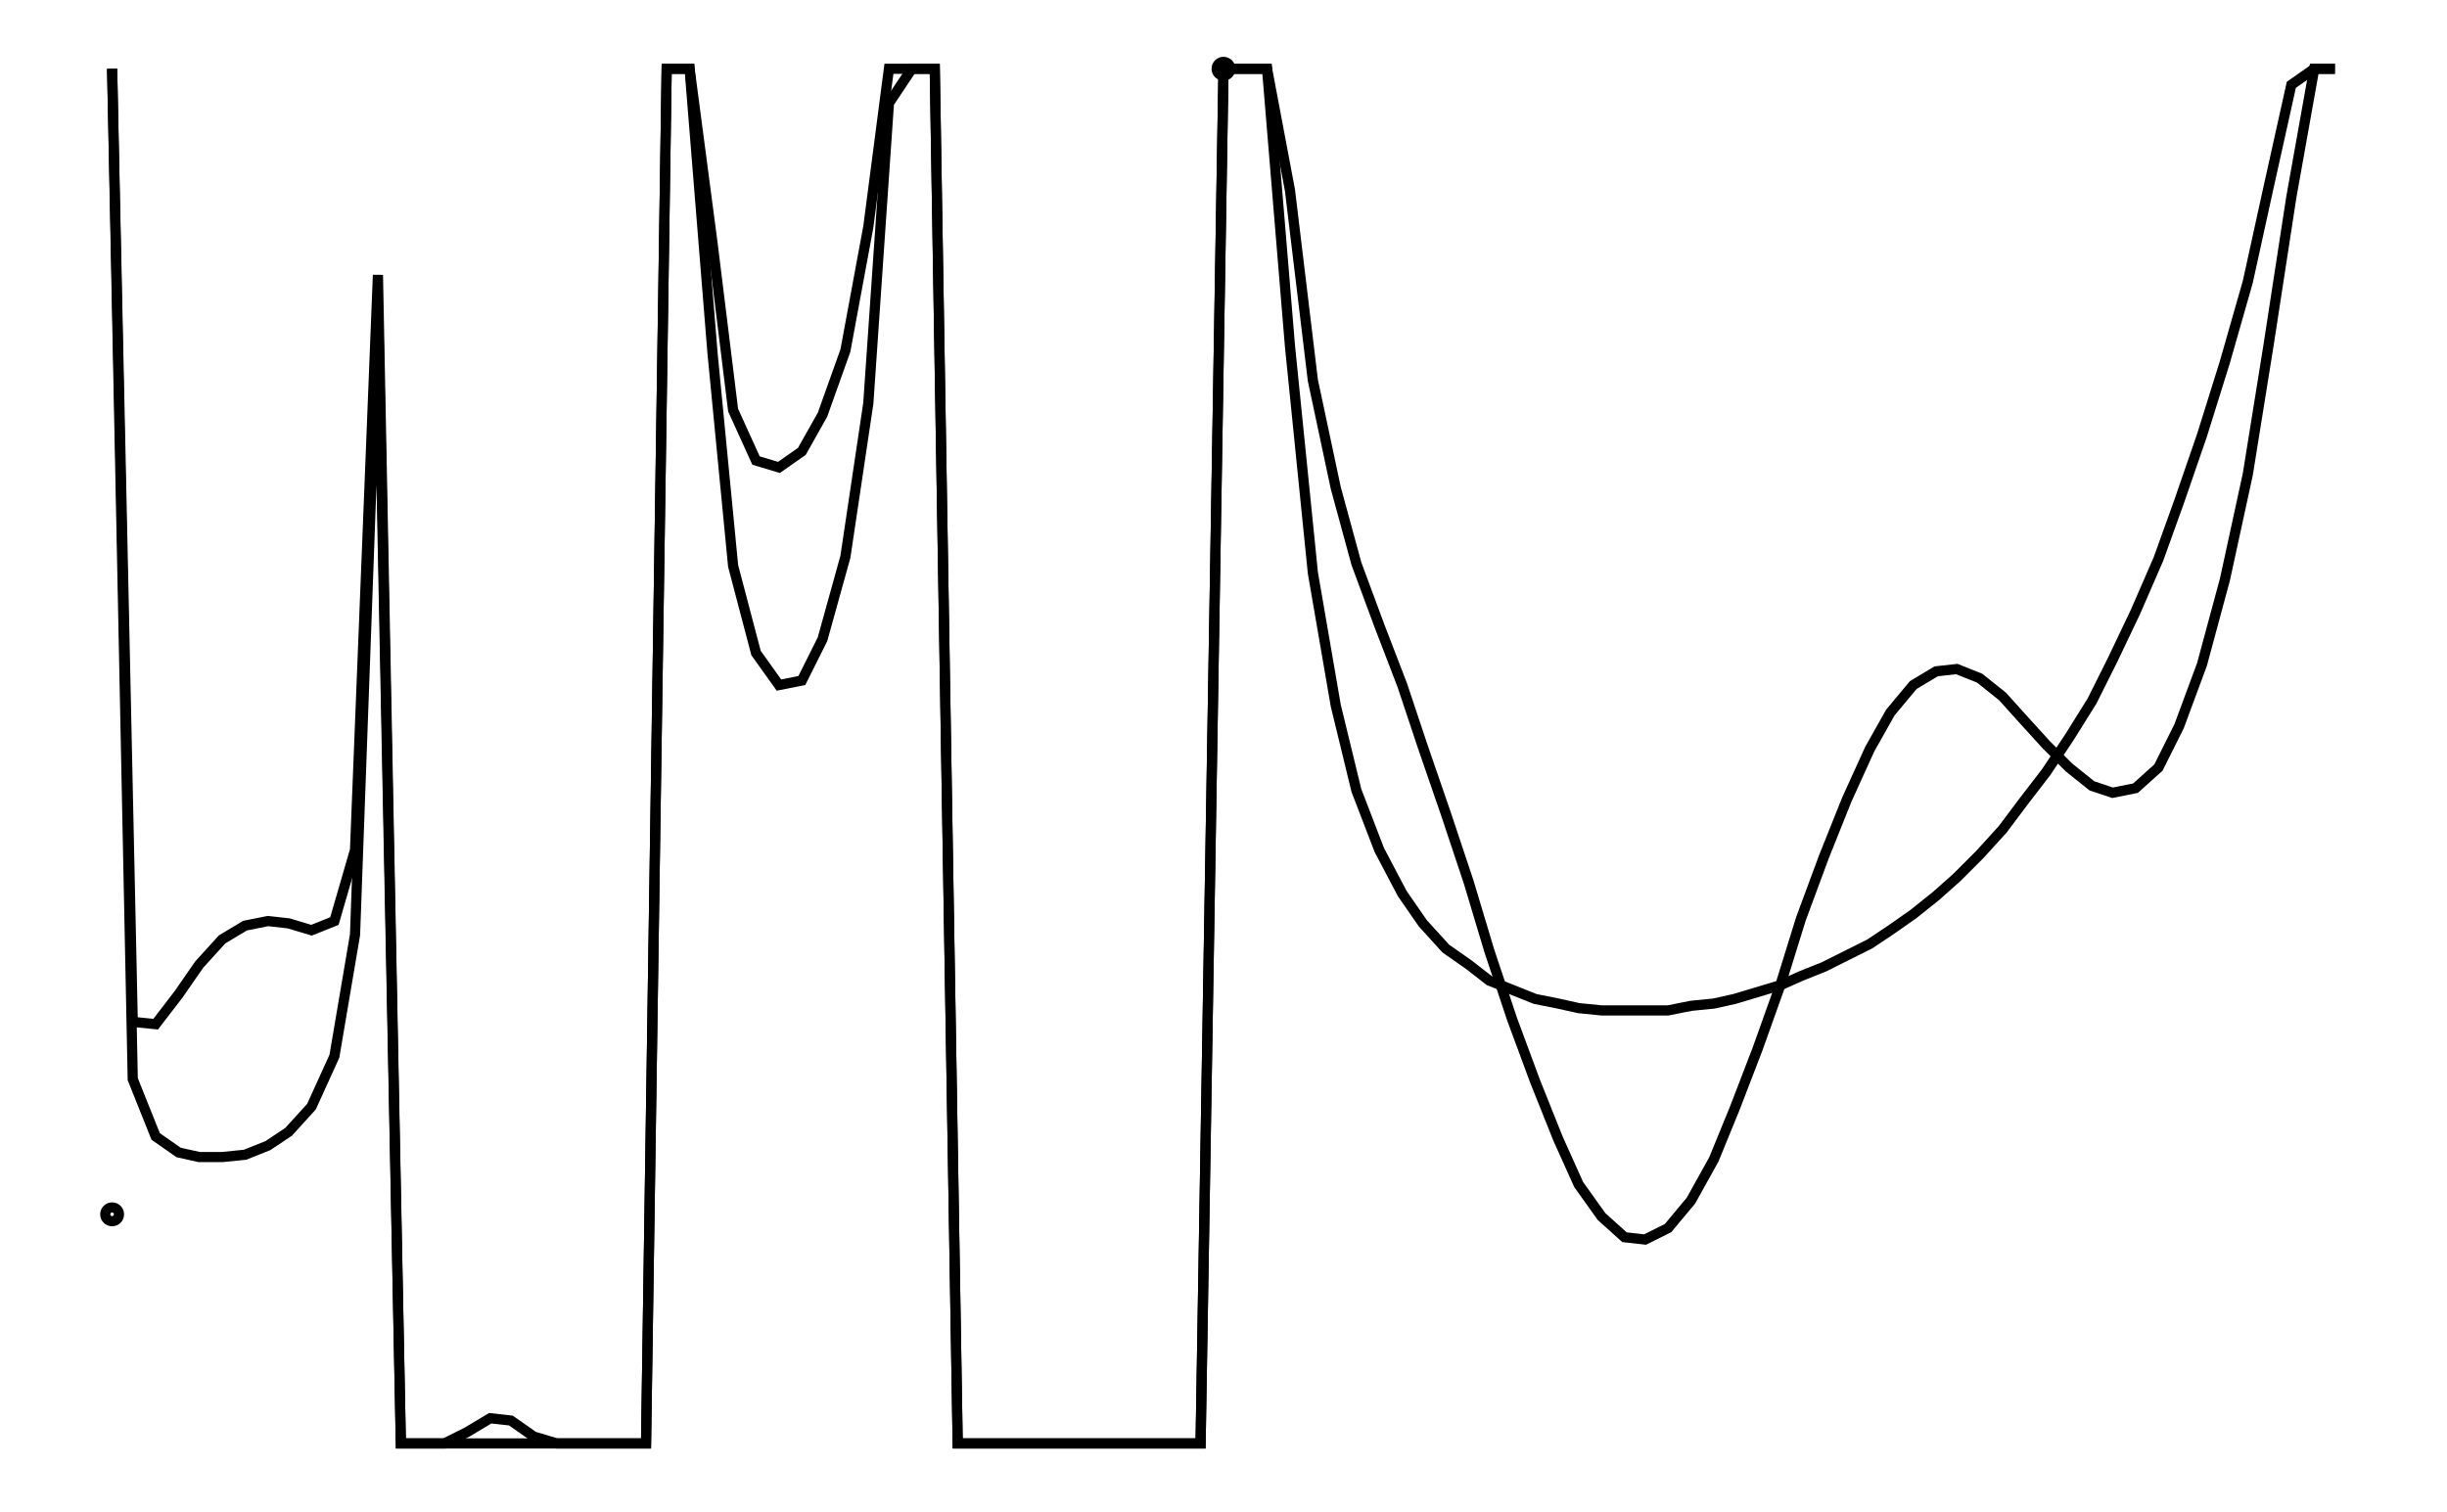 <svg xmlns="http://www.w3.org/2000/svg" width="161.8" height="100.0" viewBox="-85.90 -21.67 171.80 110.00">
<g fill="none" stroke="black" stroke-width="0.03%" transform="translate(0, 66.667) scale(16.667, -16.667)">
<circle cx="-4.85" cy="0.00" r="0.03" />
<circle cx="0.00" cy="5.00" r="0.03" />
<polyline points="-4.85,5.00 -4.76,0.59 -4.66,0.34 -4.56,0.27 -4.47,0.25 -4.37,0.25 -4.27,0.26 -4.17,0.30 -4.08,0.36 -3.98,0.47 -3.88,0.69 -3.79,1.22 -3.69,3.97 -3.59,-1.00 -3.49,-1.00 -3.40,-1.00 -3.30,-0.95 -3.20,-0.89 -3.11,-0.90 -3.01,-0.97 -2.91,-1.00 -2.82,-1.00 -2.72,-1.00 -2.62,-1.00 -2.52,-1.00 -2.43,5.00 -2.33,5.00 -2.23,3.76 -2.14,2.83 -2.04,2.45 -1.94,2.31 -1.84,2.33 -1.75,2.51 -1.65,2.87 -1.55,3.54 -1.46,4.85 -1.36,5.00 -1.26,5.00 -1.16,-1.00 -1.07,-1.00 -0.97,-1.00 -0.87,-1.00 -0.78,-1.00 -0.68,-1.00 -0.58,-1.00 -0.49,-1.00 -0.39,-1.00 -0.29,-1.00 -0.19,-1.00 -0.10,-1.00 0.00,5.00 0.10,5.00 0.19,5.00 0.29,3.79 0.39,2.80 0.49,2.22 0.58,1.85 0.68,1.59 0.78,1.40 0.87,1.27 0.97,1.16 1.07,1.09 1.16,1.02 1.26,0.98 1.36,0.94 1.46,0.92 1.55,0.90 1.65,0.89 1.75,0.89 1.84,0.89 1.94,0.89 2.04,0.91 2.14,0.92 2.23,0.94 2.33,0.97 2.43,1.00 2.52,1.04 2.62,1.08 2.72,1.13 2.82,1.18 2.91,1.24 3.01,1.31 3.11,1.39 3.20,1.47 3.30,1.57 3.40,1.68 3.49,1.80 3.59,1.93 3.69,2.08 3.79,2.24 3.88,2.42 3.98,2.63 4.08,2.86 4.17,3.11 4.27,3.40 4.37,3.72 4.47,4.07 4.56,4.48 4.66,4.93 4.76,5.00 4.85,5.00" />
<polyline points="-4.85,5.00 -4.76,0.84 -4.66,0.83 -4.56,0.96 -4.47,1.09 -4.37,1.20 -4.27,1.26 -4.17,1.28 -4.08,1.27 -3.98,1.24 -3.88,1.28 -3.79,1.59 -3.69,4.10 -3.59,-1.00 -3.49,-1.00 -3.40,-1.00 -3.30,-1.00 -3.20,-1.00 -3.11,-1.00 -3.01,-1.00 -2.91,-1.00 -2.82,-1.00 -2.72,-1.00 -2.62,-1.00 -2.52,-1.00 -2.43,5.00 -2.33,5.00 -2.23,4.24 -2.14,3.51 -2.04,3.29 -1.94,3.26 -1.84,3.33 -1.75,3.49 -1.65,3.77 -1.55,4.31 -1.46,5.00 -1.36,5.00 -1.26,5.00 -1.16,-1.00 -1.07,-1.00 -0.97,-1.00 -0.87,-1.00 -0.78,-1.00 -0.68,-1.00 -0.58,-1.00 -0.49,-1.00 -0.39,-1.00 -0.29,-1.00 -0.19,-1.00 -0.10,-1.00 0.00,5.00 0.10,5.00 0.19,5.00 0.29,4.47 0.39,3.64 0.49,3.17 0.58,2.84 0.68,2.57 0.78,2.31 0.87,2.04 0.97,1.75 1.07,1.45 1.16,1.15 1.26,0.85 1.36,0.58 1.46,0.33 1.55,0.13 1.65,-0.01 1.75,-0.10 1.84,-0.11 1.94,-0.06 2.04,0.06 2.14,0.24 2.23,0.46 2.33,0.72 2.43,1.00 2.52,1.29 2.62,1.56 2.72,1.81 2.82,2.03 2.91,2.19 3.01,2.31 3.11,2.37 3.20,2.38 3.30,2.34 3.40,2.26 3.49,2.16 3.59,2.05 3.69,1.95 3.79,1.87 3.88,1.84 3.98,1.86 4.08,1.95 4.17,2.13 4.27,2.40 4.37,2.77 4.47,3.23 4.56,3.79 4.66,4.44 4.76,5.00 4.85,5.00" />
</g>
</svg>